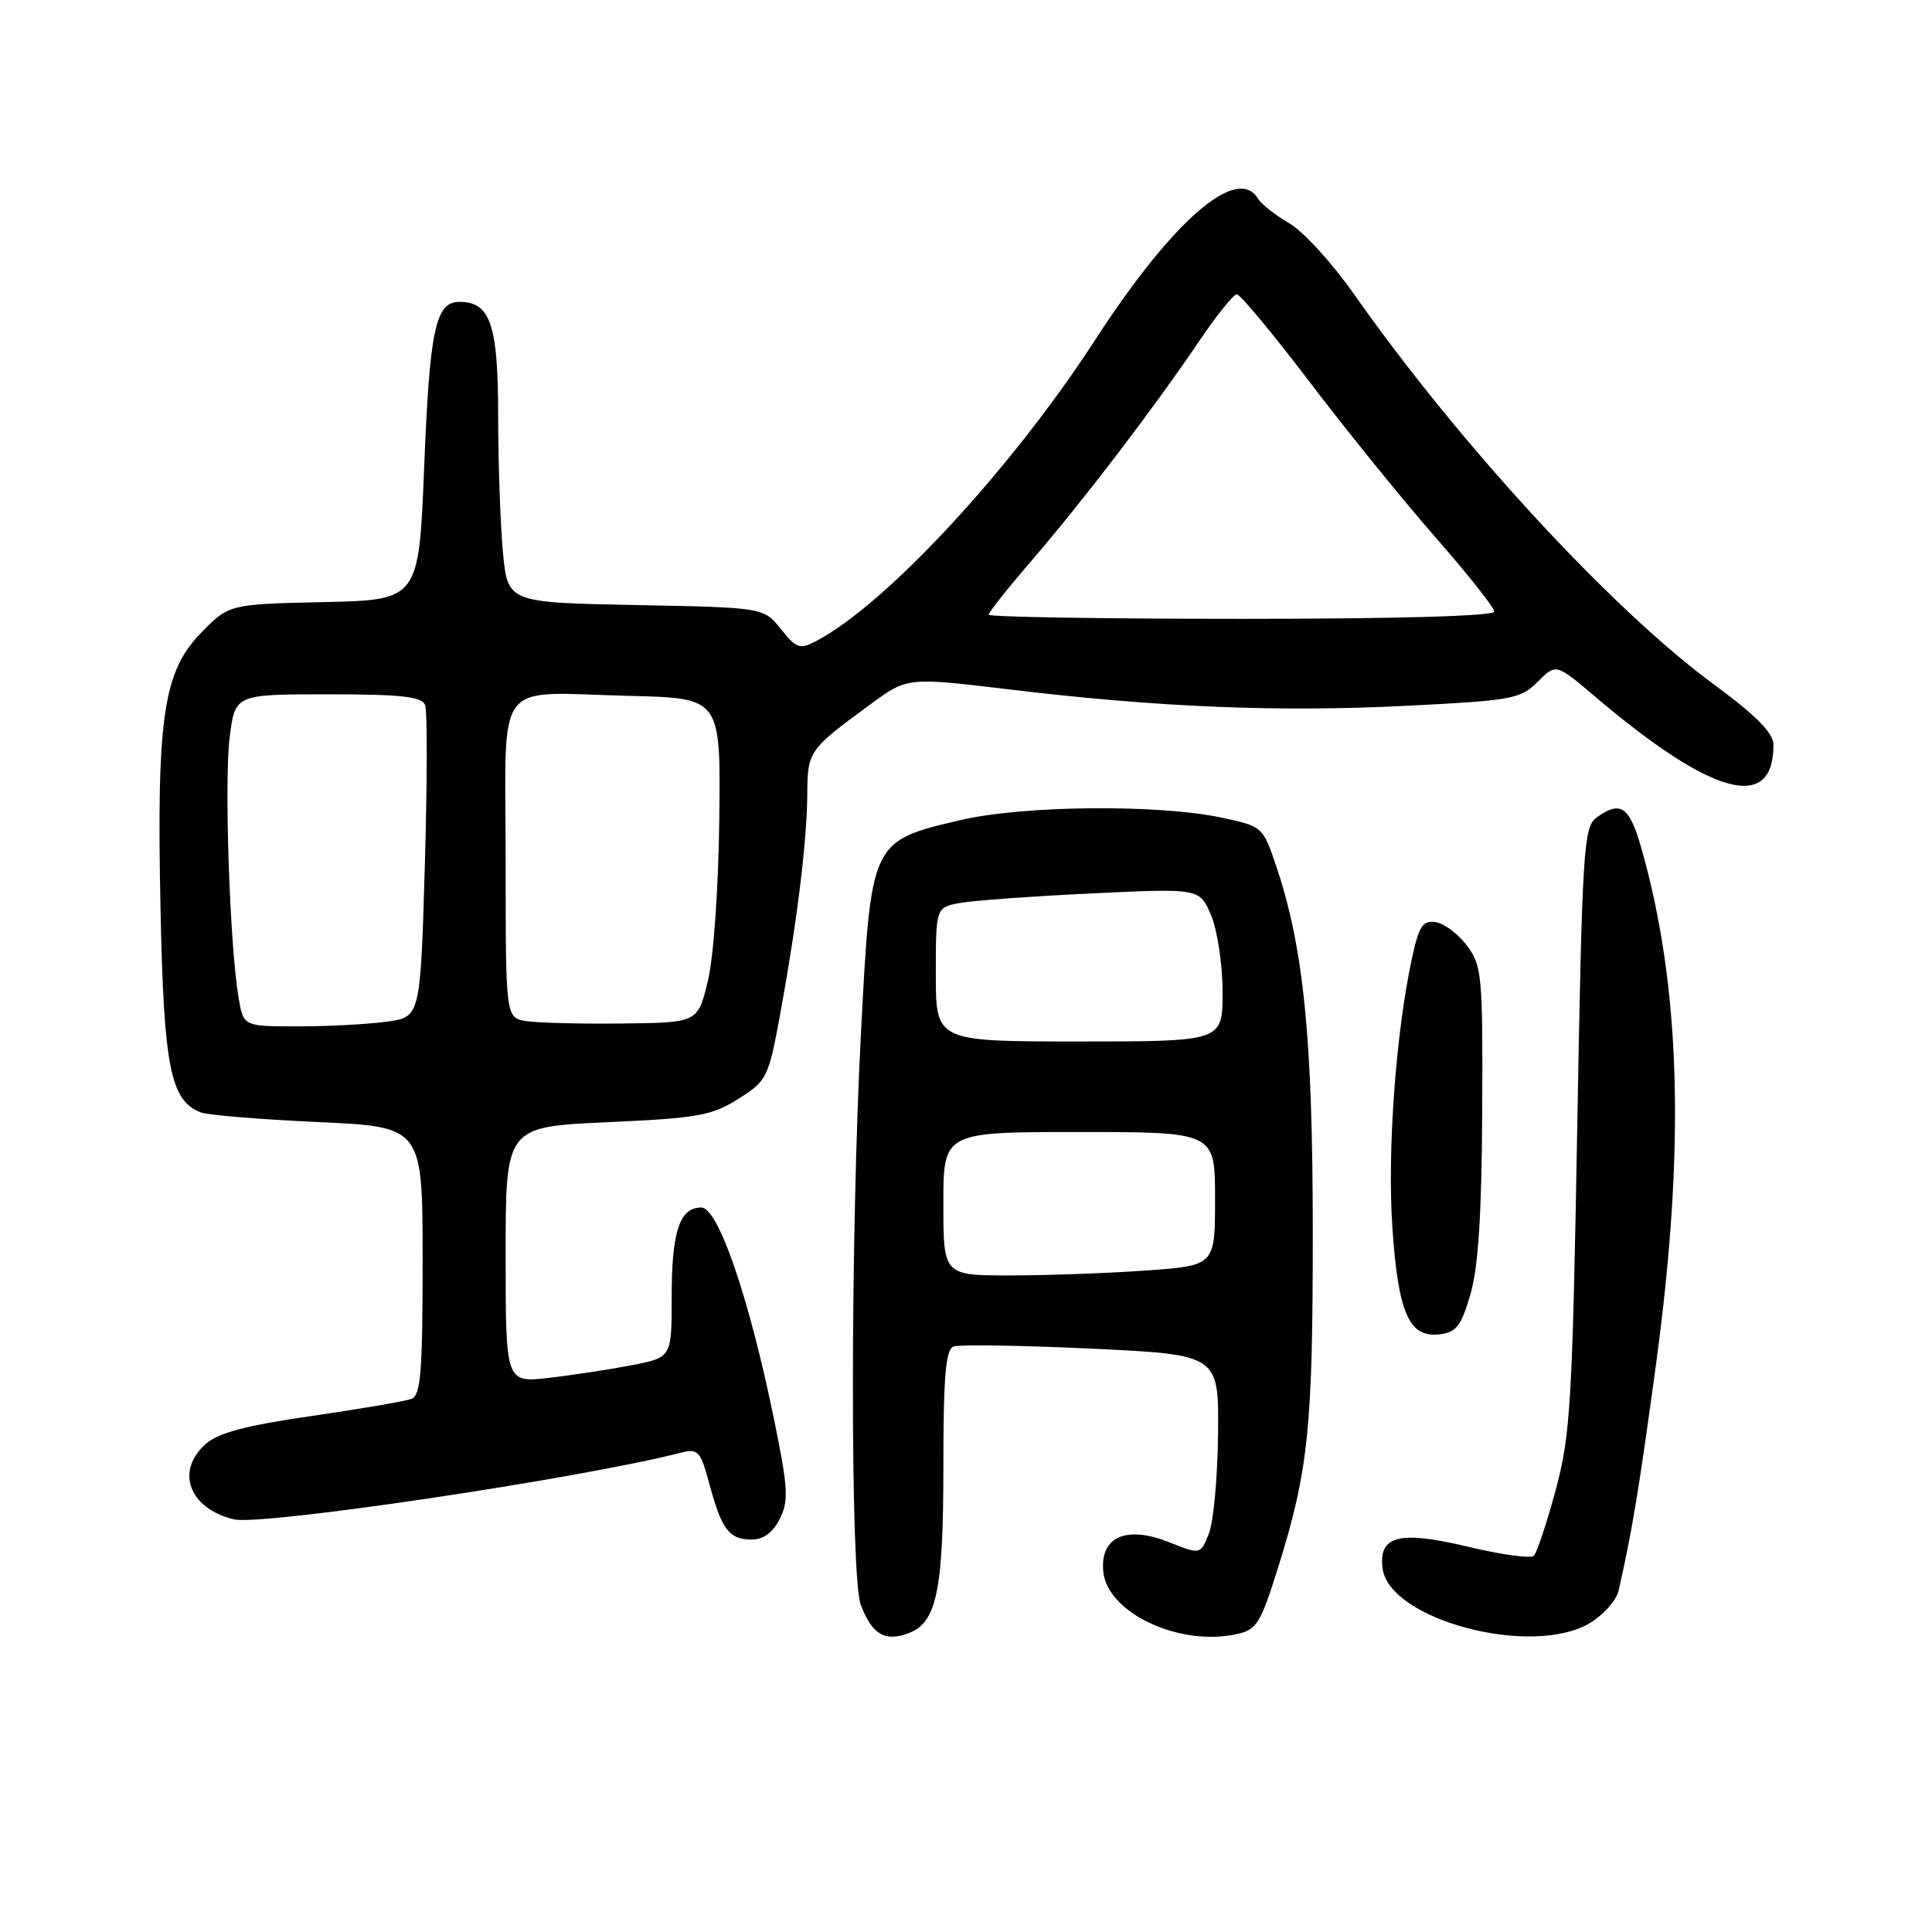 <?xml version="1.0" encoding="UTF-8" standalone="no"?>
<!DOCTYPE svg PUBLIC "-//W3C//DTD SVG 1.1//EN" "http://www.w3.org/Graphics/SVG/1.1/DTD/svg11.dtd" >
<svg xmlns="http://www.w3.org/2000/svg" xmlns:xlink="http://www.w3.org/1999/xlink" version="1.1" viewBox="0 0 256 256">
 <g >
 <path fill="currentColor"
d=" M 120.46 216.38 C 124.11 214.98 125.00 210.69 125.00 194.52 C 125.00 182.42 125.30 178.82 126.34 178.42 C 127.08 178.14 135.29 178.27 144.59 178.70 C 161.50 179.50 161.50 179.50 161.40 190.00 C 161.34 195.78 160.79 201.74 160.17 203.25 C 159.05 206.00 159.05 206.00 154.96 204.37 C 149.25 202.08 145.74 203.62 146.19 208.23 C 146.72 213.73 156.25 218.20 163.88 216.53 C 166.53 215.95 167.04 215.11 169.36 207.69 C 173.38 194.82 173.96 189.15 173.95 163.00 C 173.94 137.51 172.73 125.47 169.08 114.69 C 167.35 109.56 167.26 109.49 161.91 108.35 C 153.47 106.55 135.62 106.71 127.27 108.67 C 115.40 111.44 115.42 111.41 114.10 136.50 C 112.67 163.59 112.65 208.95 114.06 212.66 C 115.55 216.59 117.29 217.60 120.46 216.38 Z  M 210.72 215.03 C 212.50 213.95 214.18 212.04 214.47 210.78 C 216.29 202.76 217.16 197.47 219.45 180.63 C 223.33 151.92 222.71 130.65 217.45 112.25 C 215.89 106.83 214.70 106.04 211.54 108.34 C 209.83 109.60 209.65 112.47 208.99 149.59 C 208.34 186.00 208.09 190.20 206.13 197.46 C 204.94 201.84 203.64 205.75 203.24 206.15 C 202.83 206.54 198.95 206.01 194.61 204.97 C 185.44 202.78 182.68 203.45 183.19 207.77 C 184.00 214.65 203.08 219.69 210.72 215.03 Z  M 103.33 201.25 C 104.53 198.84 104.43 197.19 102.55 188.00 C 99.22 171.79 95.16 160.00 92.92 160.00 C 90.05 160.00 89.00 163.18 89.00 171.86 C 89.00 179.86 89.00 179.86 83.75 180.89 C 80.86 181.45 75.91 182.21 72.75 182.57 C 67.00 183.23 67.00 183.23 67.00 166.27 C 67.00 149.31 67.00 149.31 80.45 148.70 C 92.46 148.16 94.31 147.83 97.83 145.61 C 101.64 143.20 101.82 142.83 103.39 134.31 C 105.62 122.13 106.93 111.47 106.97 105.25 C 107.00 99.53 107.14 99.33 115.37 93.30 C 120.23 89.73 120.23 89.73 133.87 91.37 C 153.48 93.72 169.38 94.38 186.41 93.52 C 200.36 92.82 201.47 92.62 203.75 90.34 C 206.18 87.91 206.18 87.91 211.34 92.29 C 226.90 105.50 235.02 107.69 234.99 98.67 C 234.99 97.12 232.70 94.81 226.98 90.60 C 213.46 80.63 193.32 58.77 179.43 39.00 C 176.54 34.88 172.67 30.64 170.83 29.58 C 169.00 28.52 167.14 27.06 166.70 26.33 C 163.96 21.77 155.41 29.17 145.14 45.00 C 134.02 62.16 117.37 80.12 108.12 84.96 C 105.98 86.08 105.51 85.92 103.47 83.35 C 101.19 80.50 101.19 80.50 84.23 80.17 C 67.27 79.84 67.27 79.84 66.64 73.17 C 66.30 69.50 66.01 61.36 66.01 55.08 C 66.00 42.99 64.98 40.00 60.88 40.00 C 57.71 40.00 56.94 43.60 56.21 61.76 C 55.50 79.50 55.50 79.50 42.93 79.78 C 30.35 80.06 30.35 80.06 26.65 83.85 C 21.63 88.99 20.74 95.02 21.27 120.50 C 21.70 141.40 22.58 145.86 26.61 147.40 C 27.54 147.76 34.53 148.33 42.15 148.68 C 56.00 149.31 56.00 149.31 56.00 167.05 C 56.00 181.81 55.75 184.88 54.52 185.36 C 53.70 185.67 47.74 186.69 41.27 187.63 C 32.60 188.88 28.91 189.86 27.25 191.34 C 23.21 194.95 25.05 199.87 30.97 201.32 C 34.59 202.21 76.68 195.95 90.10 192.52 C 92.52 191.90 92.79 192.19 94.01 196.68 C 95.63 202.70 96.63 204.00 99.60 204.00 C 101.16 204.00 102.41 203.08 103.33 201.25 Z  M 194.84 171.50 C 195.88 167.95 196.33 160.95 196.40 147.32 C 196.49 129.32 196.37 127.97 194.40 125.32 C 193.24 123.77 191.37 122.36 190.24 122.19 C 188.50 121.93 188.02 122.69 187.06 127.13 C 184.95 136.98 183.82 152.48 184.49 162.50 C 185.25 173.99 186.70 177.29 190.75 176.81 C 192.96 176.55 193.62 175.70 194.84 171.50 Z  M 125.00 159.50 C 125.00 150.00 125.00 150.00 143.00 150.00 C 161.00 150.00 161.00 150.00 161.00 158.85 C 161.00 167.70 161.00 167.70 151.85 168.35 C 146.81 168.71 138.71 169.00 133.85 169.00 C 125.00 169.00 125.00 169.00 125.00 159.50 Z  M 124.00 129.11 C 124.00 120.23 124.00 120.23 127.25 119.64 C 129.04 119.32 136.91 118.75 144.74 118.38 C 158.97 117.70 158.97 117.70 160.49 121.32 C 161.32 123.31 162.00 127.88 162.00 131.47 C 162.00 138.00 162.00 138.00 143.00 138.00 C 124.00 138.00 124.00 138.00 124.00 129.11 Z  M 31.62 132.25 C 30.45 125.45 29.70 103.56 30.43 97.73 C 31.14 92.00 31.14 92.00 43.46 92.00 C 53.18 92.00 55.90 92.30 56.33 93.42 C 56.63 94.20 56.61 103.82 56.29 114.80 C 55.70 134.77 55.70 134.77 51.21 135.38 C 48.74 135.72 43.47 136.00 39.49 136.00 C 32.26 136.00 32.26 136.00 31.62 132.25 Z  M 69.75 135.30 C 67.00 134.87 67.00 134.87 67.00 113.95 C 67.00 89.35 65.16 91.77 83.50 92.21 C 95.50 92.50 95.50 92.50 95.31 108.50 C 95.20 117.72 94.56 126.83 93.79 130.00 C 92.46 135.50 92.46 135.50 82.48 135.62 C 76.99 135.68 71.26 135.54 69.75 135.30 Z  M 131.00 81.45 C 131.00 81.14 133.60 77.87 136.78 74.18 C 143.63 66.22 152.99 53.95 158.86 45.25 C 161.18 41.81 163.44 39.00 163.89 39.00 C 164.34 39.00 168.71 44.27 173.61 50.71 C 178.50 57.15 185.99 66.39 190.25 71.25 C 194.51 76.11 198.00 80.52 198.00 81.04 C 198.00 81.63 185.17 82.00 164.50 82.00 C 146.07 82.00 131.00 81.75 131.00 81.45 Z "/>
</g>
</svg>